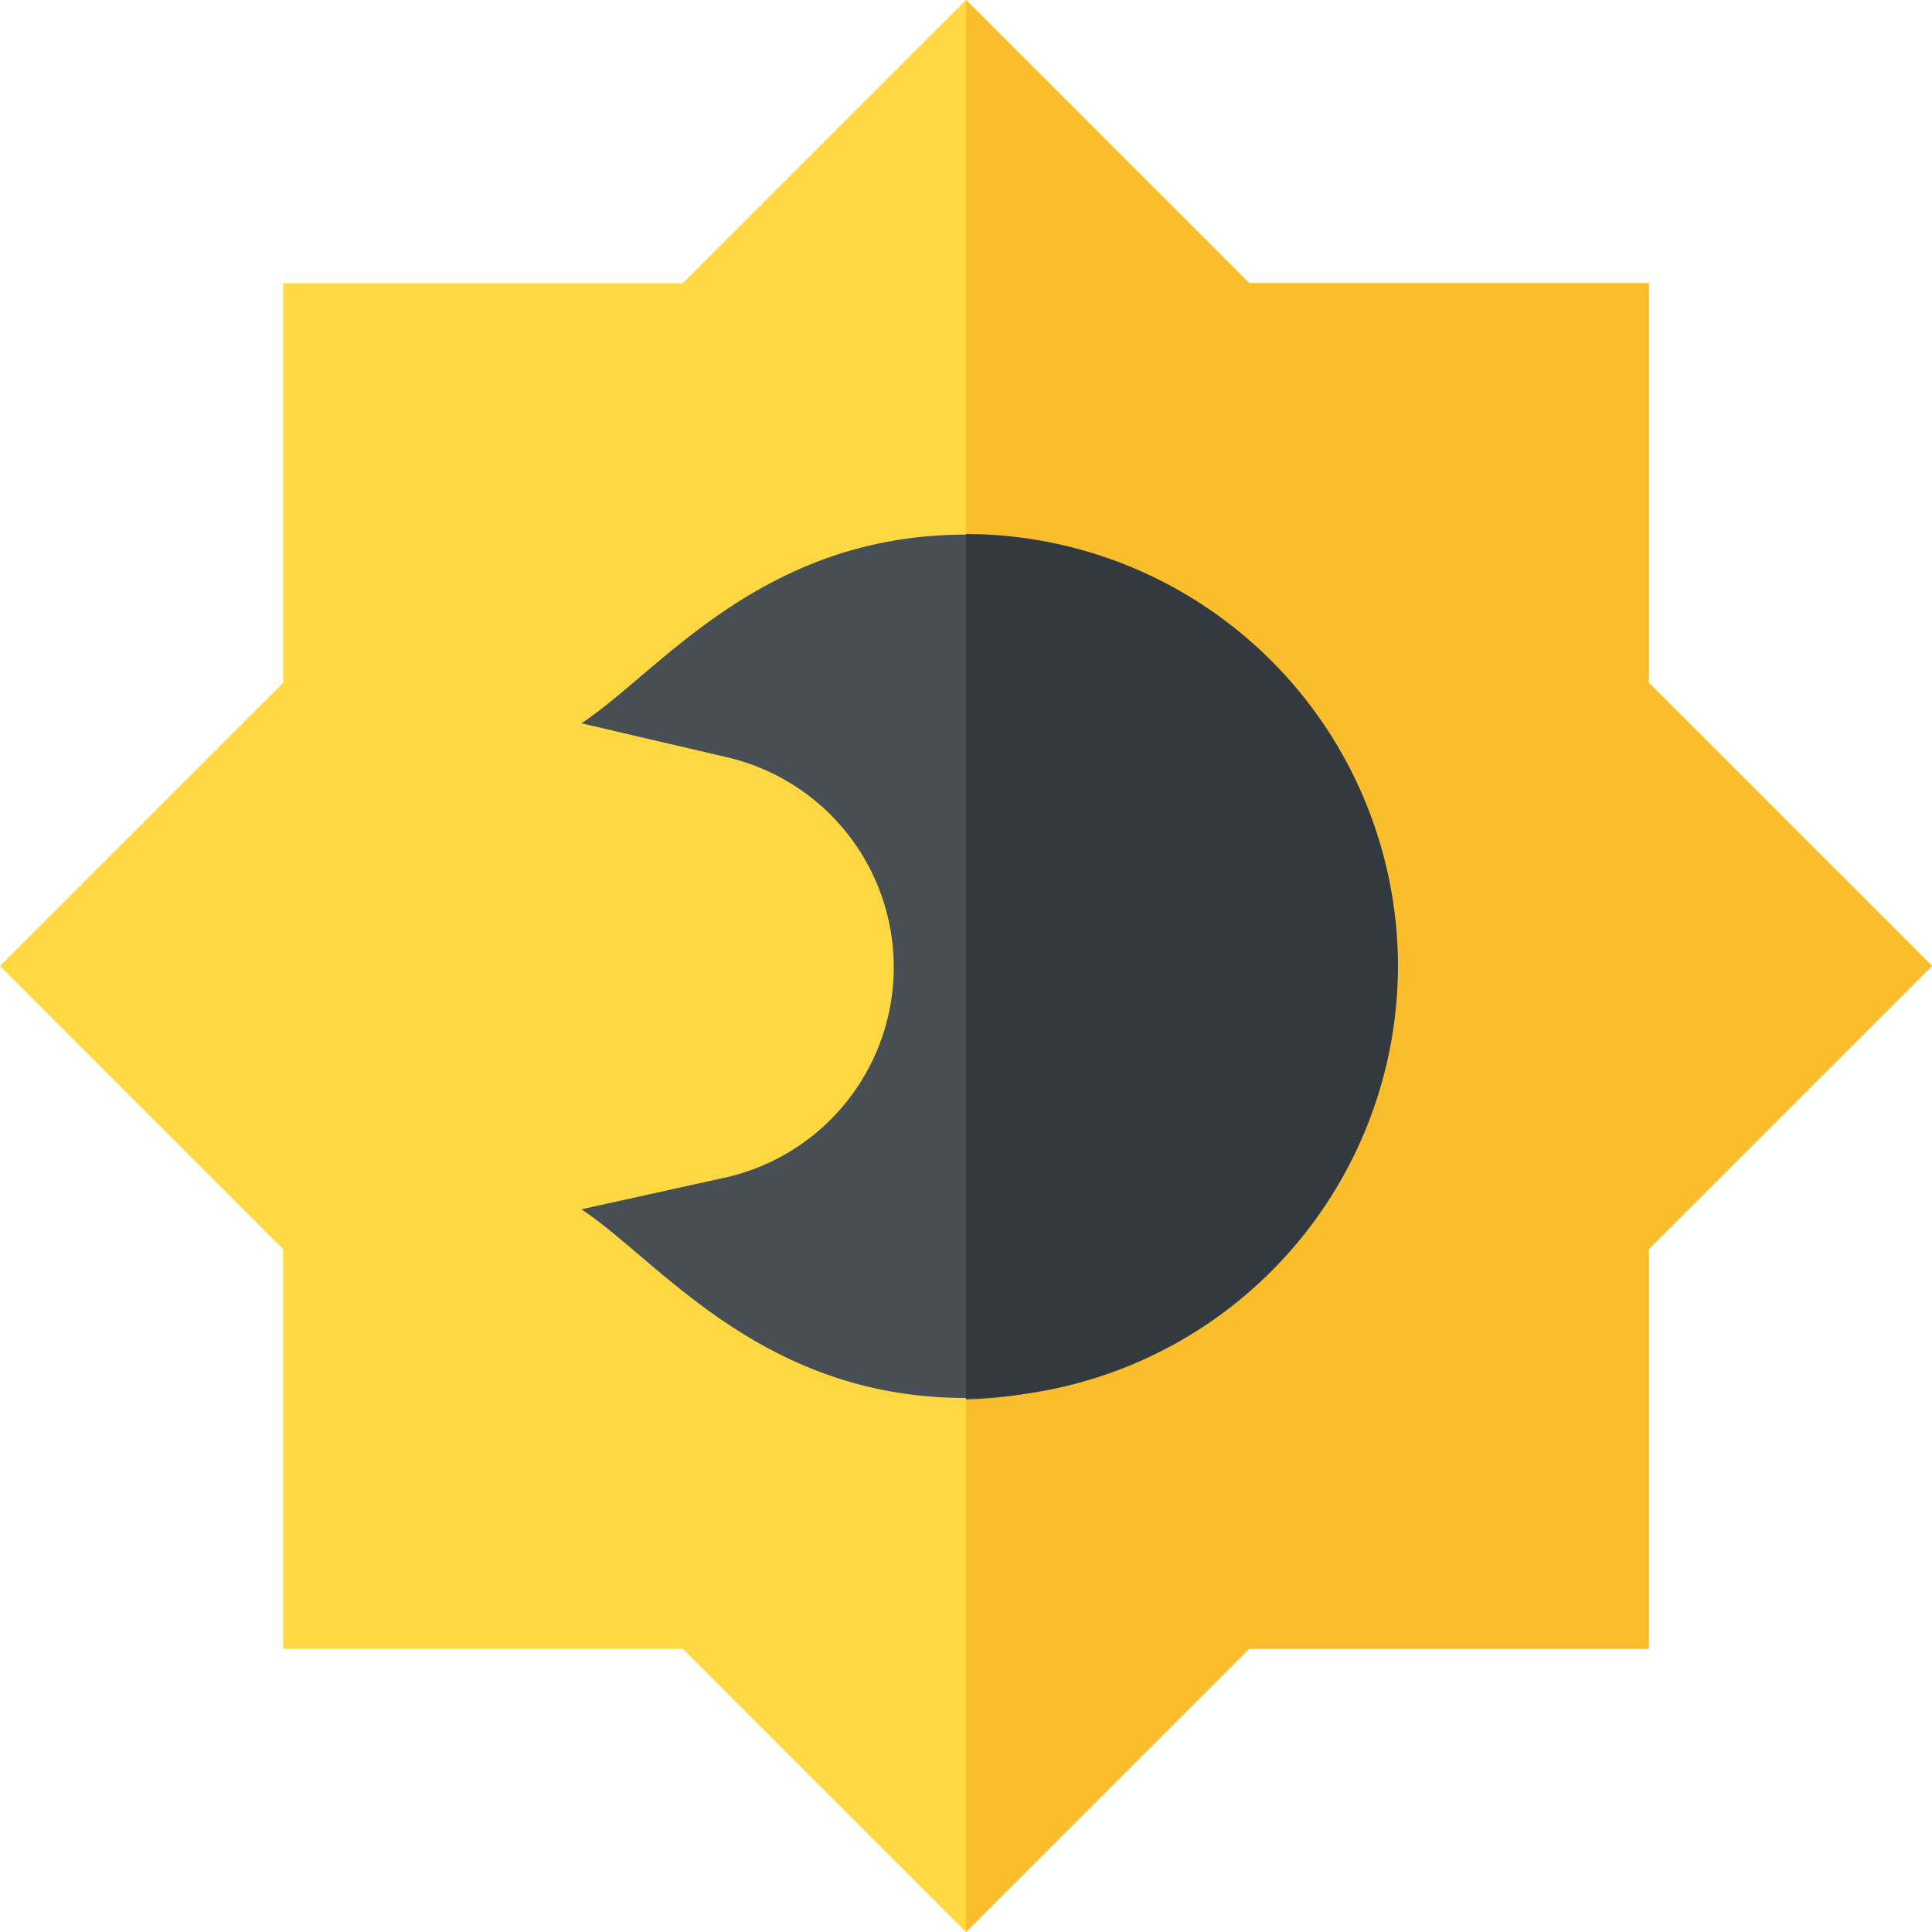 <svg xmlns="http://www.w3.org/2000/svg" viewBox="0 0 64 64">
    <g id="iconDarkMode">
        <g id="Night_Mode" data-name="Night Mode">
            <path fill="#fed843"
                d="M32,64l-9.38-9.38H9.38V41.38L0,32l9.38-9.38V9.38H22.62L32,0l9.38,9.38H54.62V22.62L64,32l-9.38,9.38V54.62H41.38Z"></path>
        </g>
        <path fill="#fabe2c" d="M41.38,54.62H54.62V41.38L64,32l-9.38-9.38V9.38H41.38L32,0V64Z"></path>
        <path fill="#474f54"
            d="M32,46.31c-6.79,0-10.17-4.56-12.74-6.25L24.06,39a7.14,7.14,0,0,0,0-13.92l-4.8-1.12c2.59-1.7,5.95-6.25,12.74-6.25a14.33,14.33,0,0,1,0,28.65Z"></path>
        <path fill="#32393f"
            d="M46.31,32A14.33,14.33,0,0,0,32,17.69V46.31A14.33,14.33,0,0,0,46.31,32Z"></path>
    </g>
</svg>